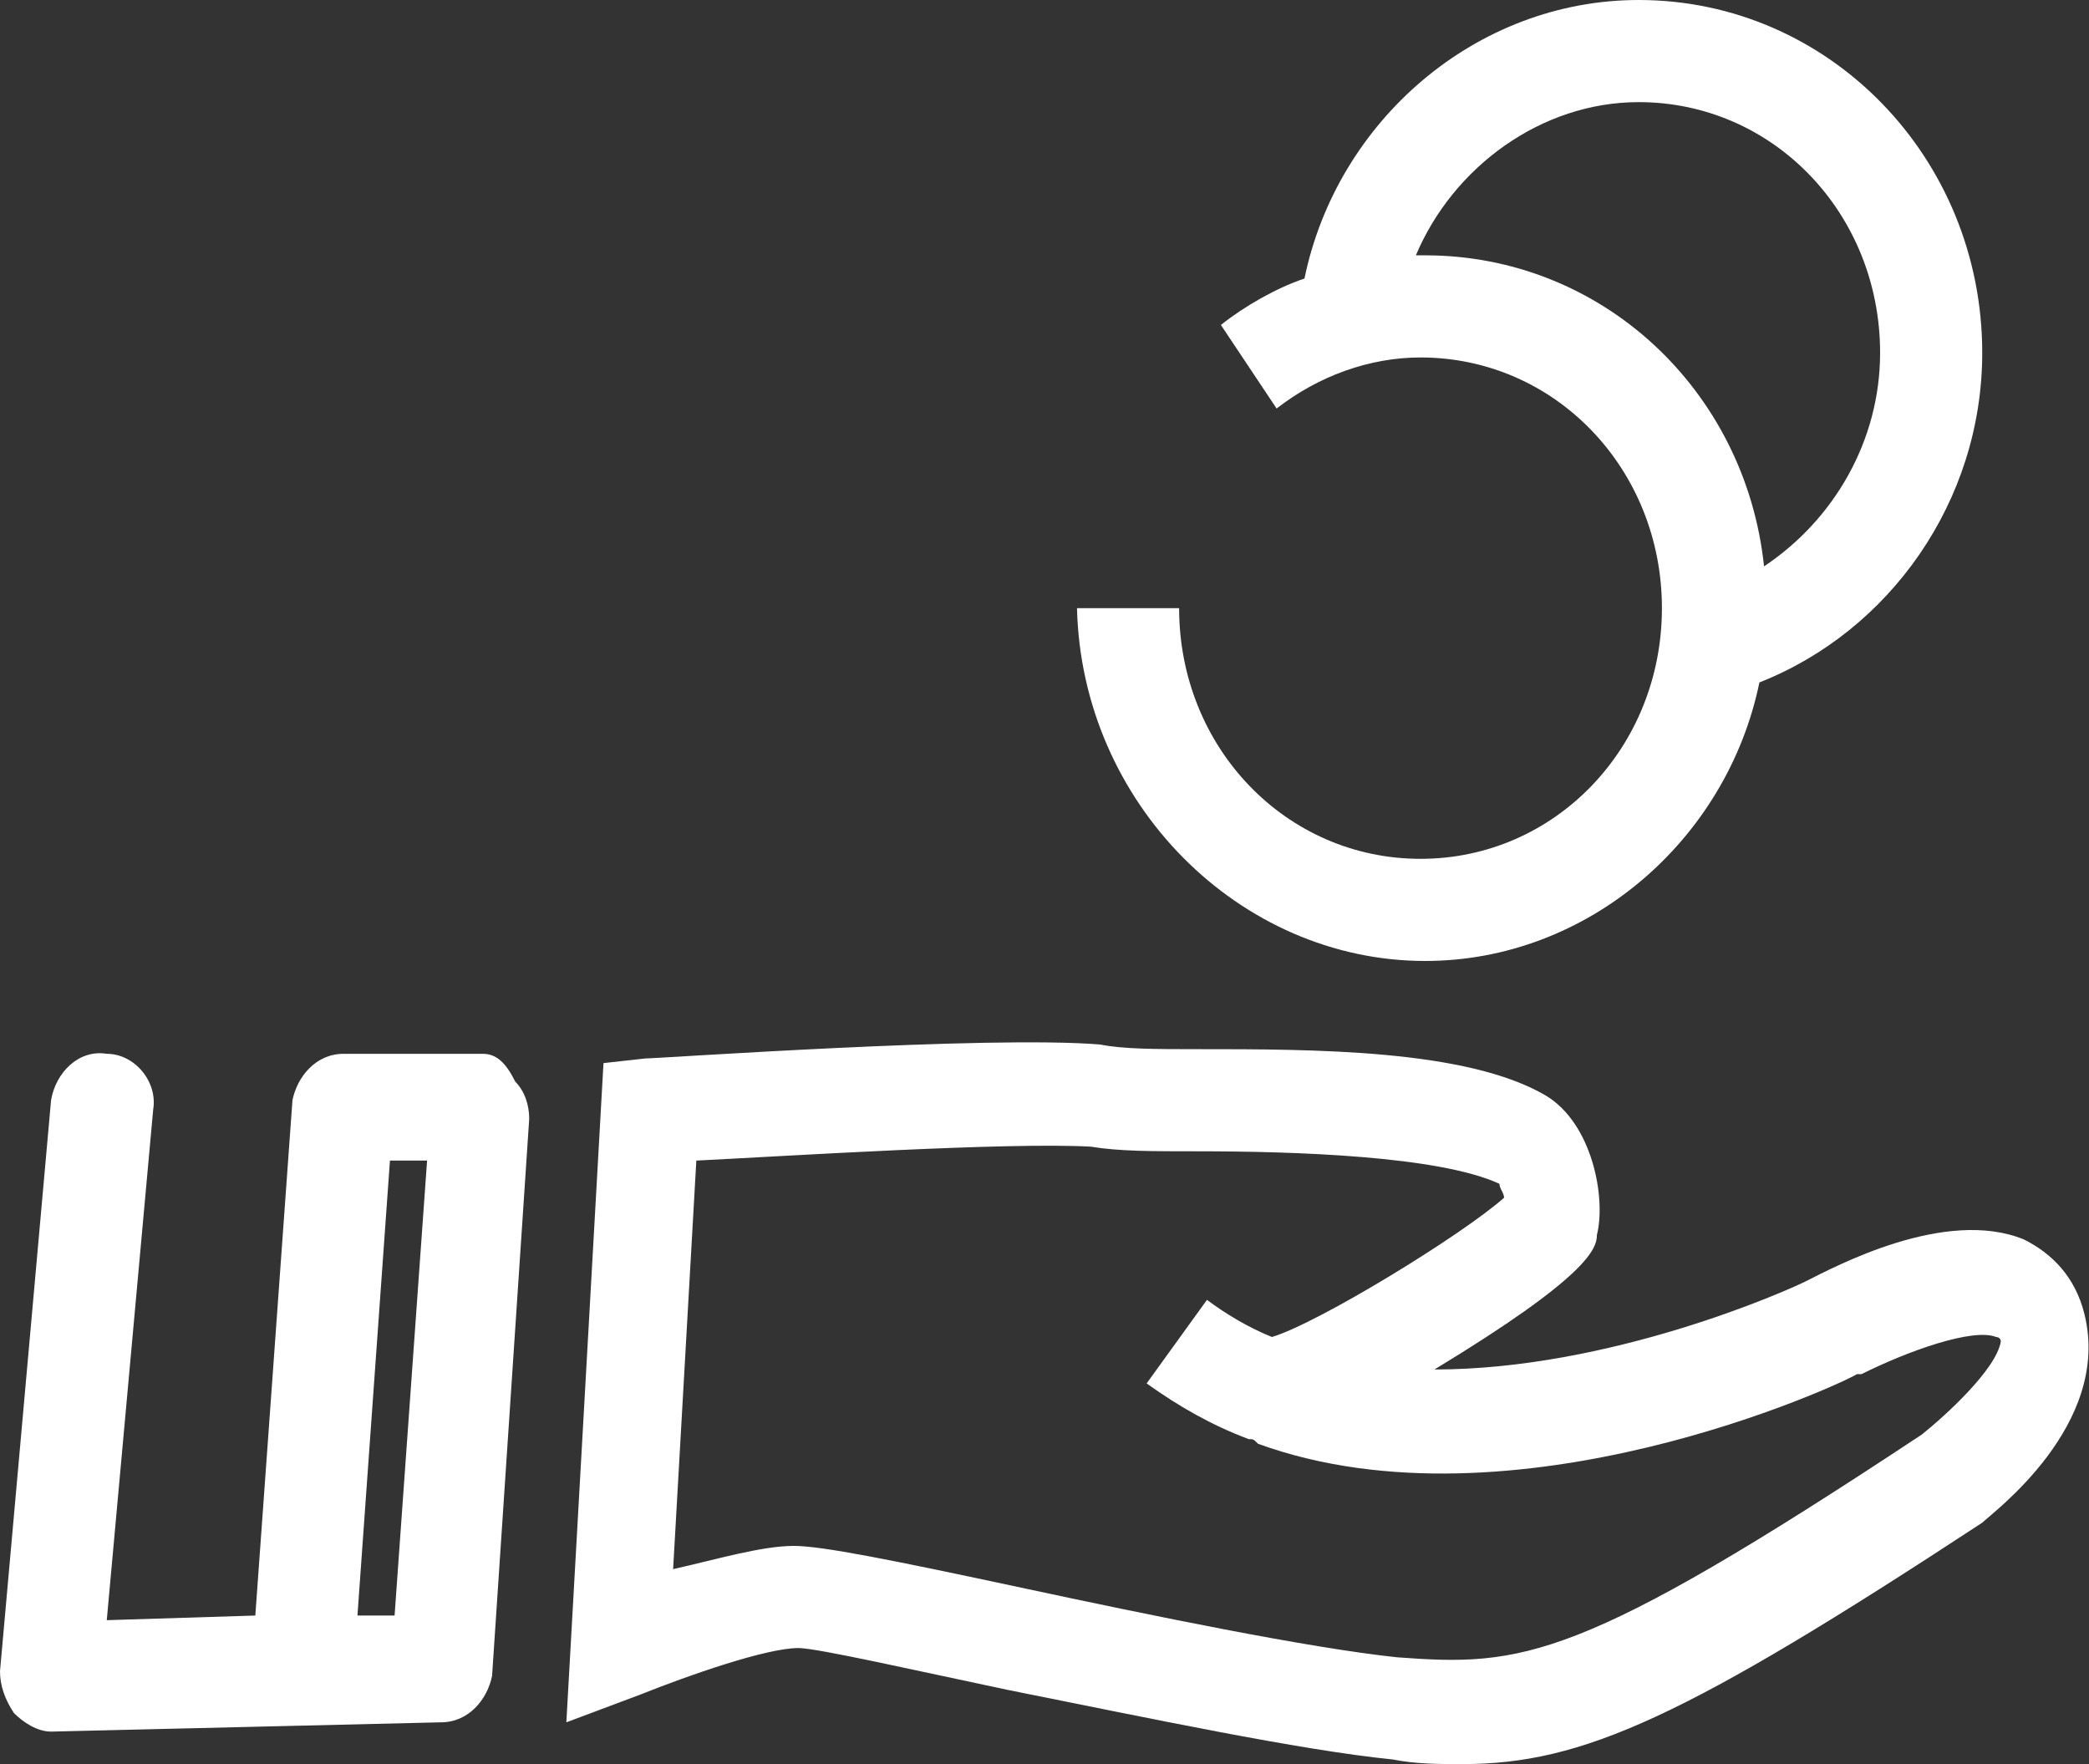 <svg version="1.2" baseProfile="tiny" xmlns="http://www.w3.org/2000/svg" xmlns:xlink="http://www.w3.org/1999/xlink" viewBox="0 0 45 38" xml:space="preserve">
<rect x="0" y="0" width="45" height="38" fill="#333333" stroke="none"/>
<path fill="#FFF" d="M10.4,22.7h-3c-0.6,0-1,0.5-1.1,1L5.5,34.8l-3.2,0.1l1-11c0.1-0.6-0.4-1.2-1-1.2c-0.6-0.1-1.1,0.4-1.2,1
L0,36c0,0.3,0.1,0.6,0.3,0.9c0.2,0.2,0.5,0.4,0.8,0.4l0,0l8.4-0.2c0.6,0,1-0.5,1.1-1l0.8-12c0-0.3-0.1-0.6-0.3-0.8
C10.9,22.9,10.7,22.7,10.4,22.7z M8.5,34.8H7.7L8.4,25h0.8L8.5,34.8z"/>
<path fill="#FFF" d="M44.9,28.3c-0.2-0.8-0.7-1.3-1.3-1.6c-1.7-0.7-4.1,0.6-4.7,0.9c-0.4,0.2-4.2,1.9-8,1.9
c3.3-2,3.5-2.6,3.5-2.9c0.2-0.8-0.1-2.4-1.1-3c-1.7-1-5-1-7.5-1c-0.9,0-1.6,0-2.1-0.1c-2.4-0.2-9.5,0.3-9.8,0.3L13,22.9l-0.8,14.2
l1.6-0.6c1-0.4,2.7-1,3.4-1c0.4,0,2.6,0.5,4.5,0.9c3,0.6,6.3,1.3,8.3,1.5c0.5,0.1,1,0.1,1.5,0.1c2.6,0,4.8-1,11.2-5.2
C42.9,32.6,45.5,30.7,44.9,28.3z M41.4,30.9c-7.4,4.9-8.6,5-11.3,4.8c-1.9-0.2-5.3-0.9-8.1-1.5s-4.3-0.9-4.9-0.9
c-0.7,0-1.7,0.3-2.6,0.5L15,25c2-0.1,6.7-0.4,8.5-0.3c0.6,0.1,1.3,0.1,2.3,0.1c2.1,0,5.2,0.1,6.5,0.7c0,0.1,0.1,0.2,0.1,0.3
c-0.9,0.8-4,2.7-5,3c-0.5-0.2-1-0.5-1.4-0.8l-1.3,1.8c0.7,0.5,1.4,0.9,2.2,1.2l0,0c0.1,0,0.1,0,0.2,0.1c5.5,2,12.6-1.3,12.9-1.5h0.1
c1-0.5,2.4-1,2.9-0.8c0,0,0.1,0,0.1,0.1C43,29.5,41.9,30.5,41.4,30.9z"/>
<path fill="#FFF" d="M30.7,20.7c3.5,0,6.5-2.6,7.2-6c2.8-1.1,4.8-3.9,4.8-7.1c0-4.2-3.3-7.6-7.4-7.6c-3.5,0-6.5,2.6-7.2,6
c-0.6,0.2-1.3,0.6-1.8,1l0.6,0.9l0.6,0.9c0.9-0.7,2-1.1,3.1-1.1c2.9,0,5.2,2.4,5.2,5.4s-2.3,5.4-5.2,5.4s-5.2-2.4-5.2-5.4h-1.1h-1.1
C23.3,17.3,26.7,20.7,30.7,20.7z M30.7,5.5c-0.1,0-0.1,0-0.2,0c0.8-1.9,2.7-3.3,4.8-3.3c2.9,0,5.2,2.4,5.2,5.4c0,1.9-1,3.6-2.5,4.6
C37.6,8.4,34.5,5.5,30.7,5.5z"/>
</svg>